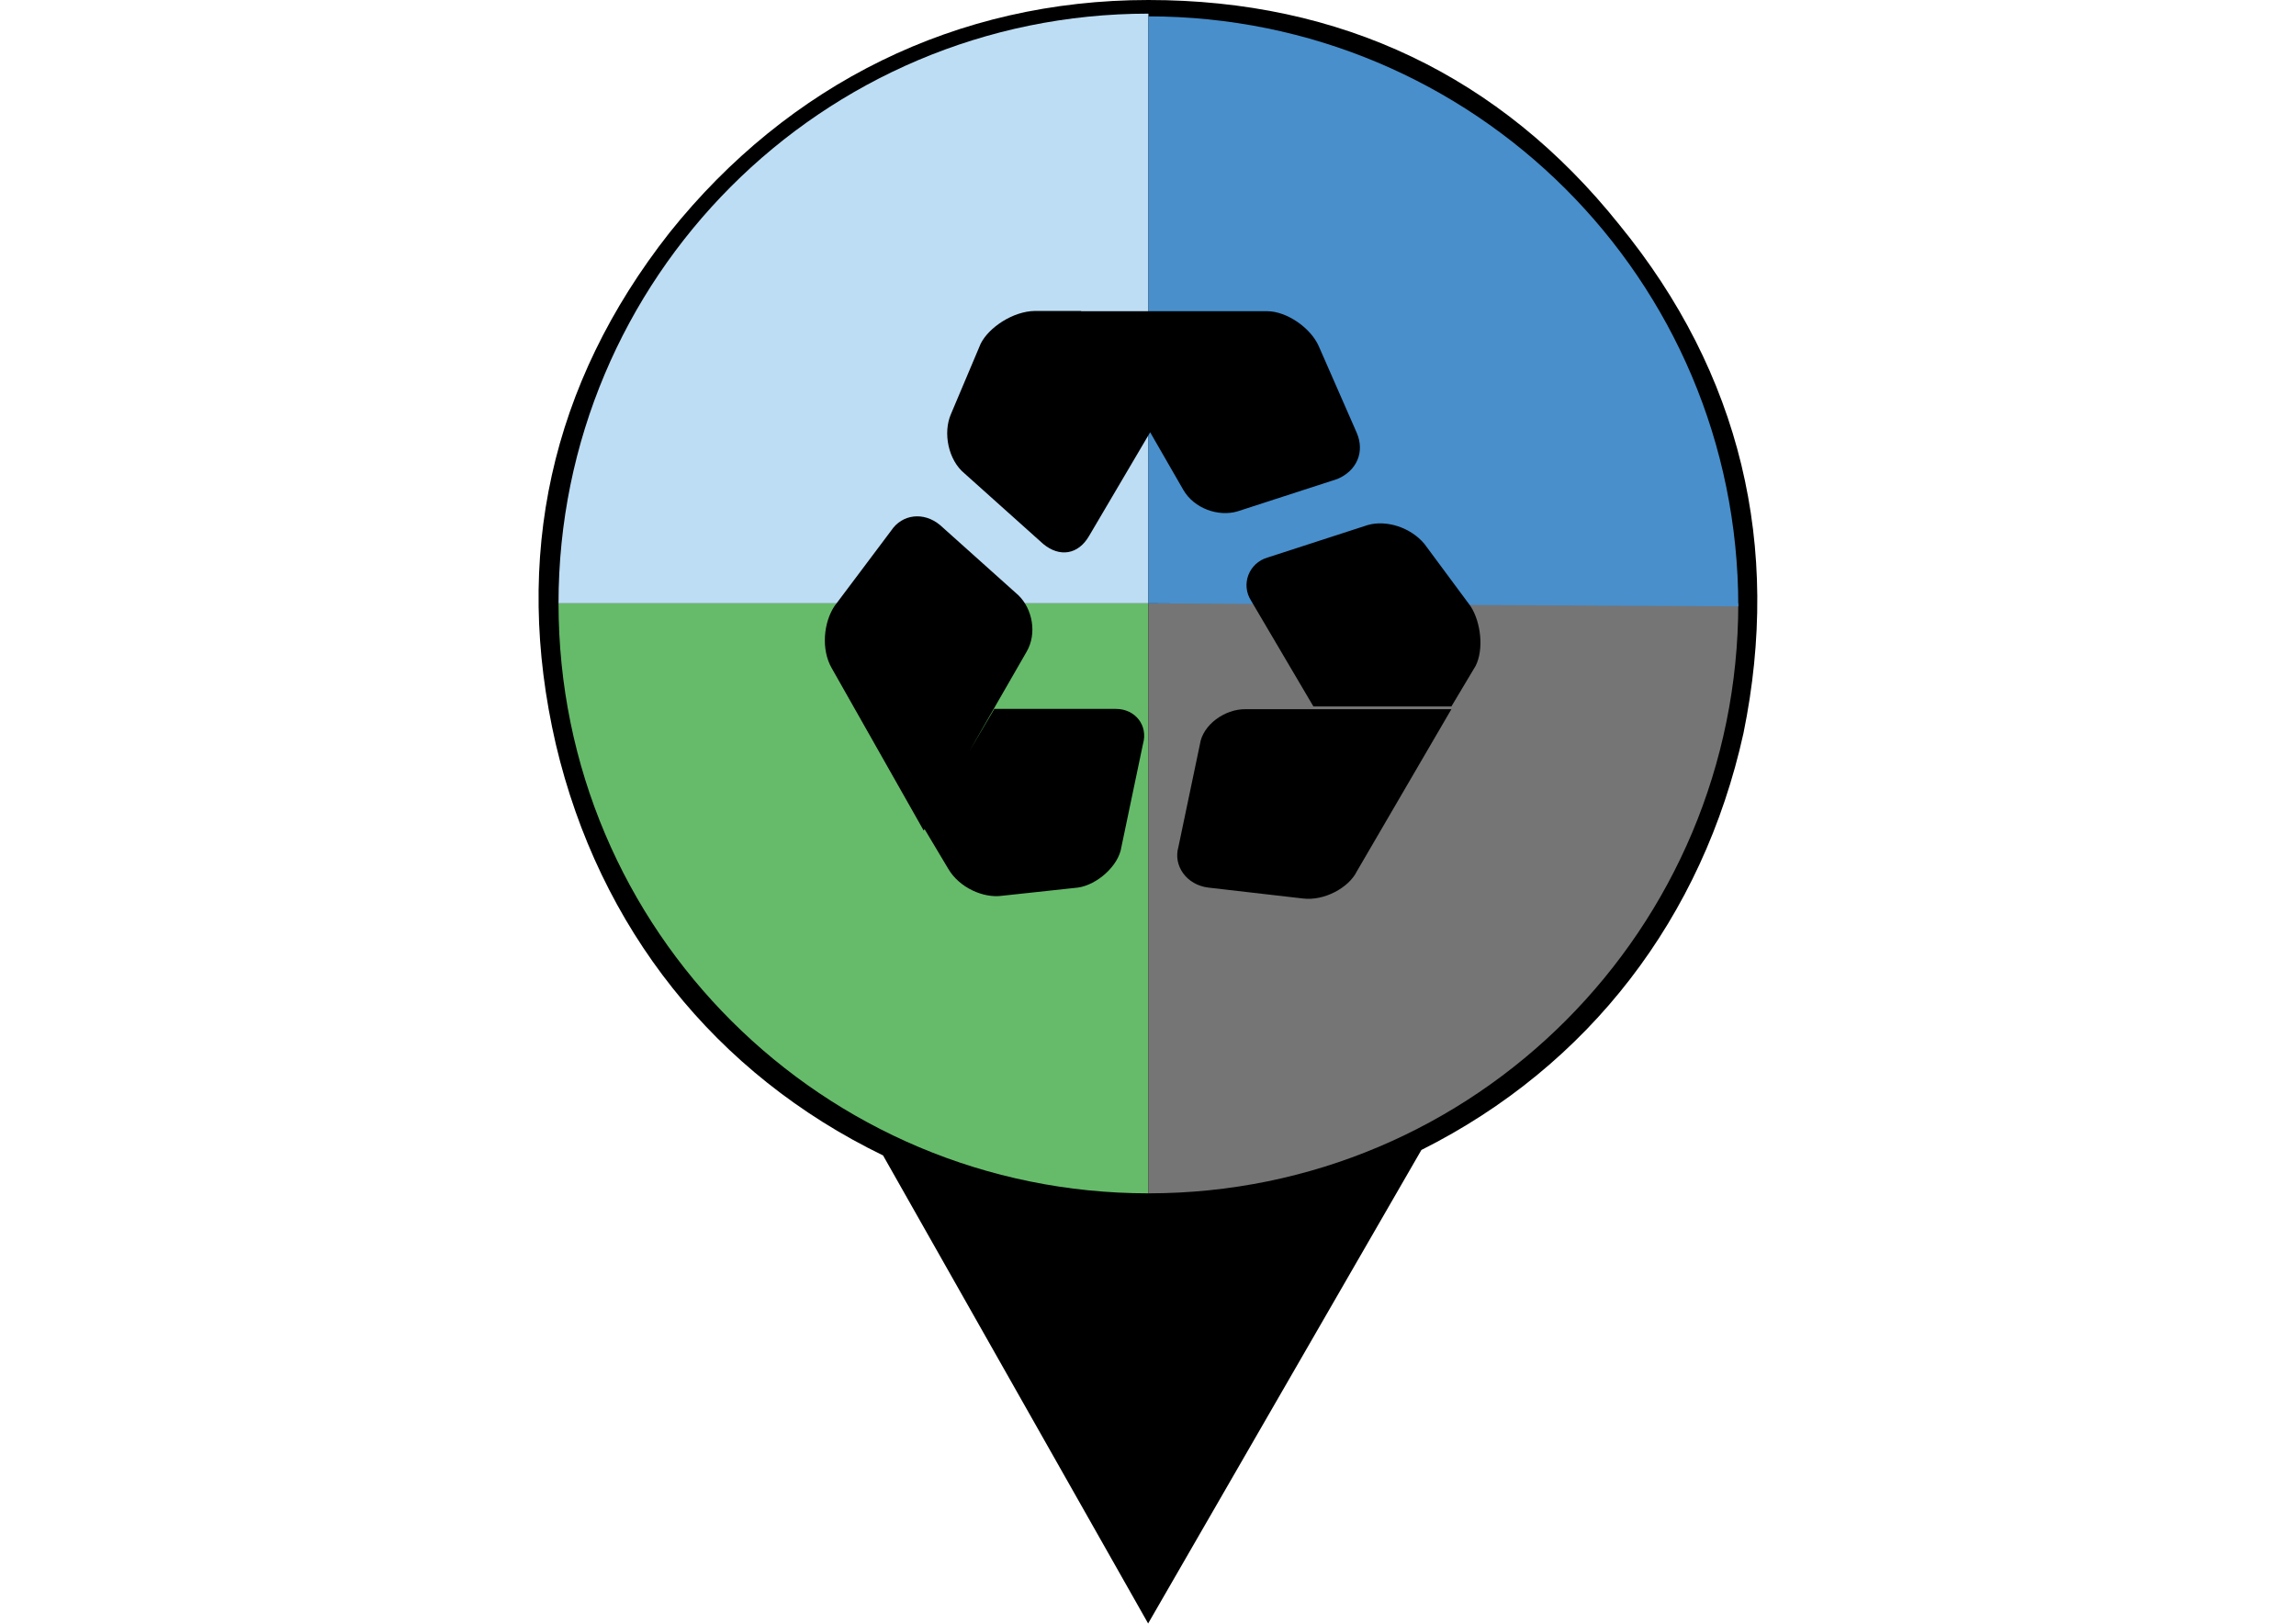 <?xml version="1.0" encoding="utf-8"?>
<!-- Generator: Adobe Illustrator 18.0.0, SVG Export Plug-In . SVG Version: 6.00 Build 0)  -->
<!DOCTYPE svg PUBLIC "-//W3C//DTD SVG 1.1//EN" "http://www.w3.org/Graphics/SVG/1.1/DTD/svg11.dtd">
<svg version="1.1" id="Layer_1" xmlns="http://www.w3.org/2000/svg" xmlns:xlink="http://www.w3.org/1999/xlink" x="0px" y="0px"
	 viewBox="0 0 841.9 595.3" enable-background="new 0 0 841.9 595.3" xml:space="preserve">
<path d="M593.7,82.3C550.1,27.8,491.6,0,421.1,0c-70.4,0-132,30.8-175.6,85.3c-43.7,55.6-57.5,119.1-41.7,187.5
	c15.9,67.5,58.5,121,120,150.8l97.2,171.6l100.2-173.6c61.5-30.8,103.2-85.3,118.1-152.8C653.3,200.4,638.4,136.9,593.7,82.3z"/>
<g>
	<g>
		<path fill="#BDDDF4" d="M421.1,221.2H204.8C204.8,102.2,301.1,5,421.1,5l0,0V221.2z"/>
	</g>
</g>
<g>
	<g>
		<path fill="#66BB6A" d="M421.1,221.2v216.3c-119.1,0-216.3-96.2-216.3-216.3l0,0H421.1z"/>
	</g>
</g>
<g>
	<g>
		<path fill="#757576" d="M421.1,221.2h216.3c0,119.1-96.2,216.3-216.3,216.3l0,0V221.2z"/>
	</g>
</g>
<g>
	<g>
		<path fill="#488FCC" d="M421.1,221.2V6c119.1,0,216.3,96.2,216.3,216.3l0,0L421.1,221.2L421.1,221.2z"/>
	</g>
</g>
<g>
	<path d="M539.2,222.2l-16.9-22.8c-5-6-13.9-8.9-20.8-6.9l-36.7,11.9c-6.9,2-9.9,9.9-6,15.9l22.8,38.7h50.6l8.9-14.9
		C544.1,238.1,543.1,228.2,539.2,222.2z M440,272.8l-7.9,37.7c-2,6.9,3,13.9,10.9,14.9l34.7,4c7.9,1,16.9-4,19.8-9.9l34.7-59.5
		h-75.4C448.9,259.9,441,265.9,440,272.8z"/>
	<path d="M359.6,126l-10.9,25.8c-3,6.9-1,16.9,5,21.8l28.8,25.8c6,5,12.9,4,16.9-3l22.8-38.7l-25.8-43.7h-16.9
		C371.5,114.1,362.6,120,359.6,126z M497.5,158.7L483.6,127c-3-6.9-11.9-12.9-18.9-12.9h-68.5l37.7,65.5c4,6.9,12.9,9.9,19.8,7.9
		l36.7-11.9C497.5,172.6,500.5,165.7,497.5,158.7z"/>
	<path d="M409.2,259.9h-44.6l-25.8,43.7l8.9,14.9c4,6.9,12.9,10.9,19.8,9.9l27.8-3c6.9-1,14.9-7.9,15.9-14.9l7.9-37.7
		C421.1,265.9,416.2,259.9,409.2,259.9z M373.5,218.3l-28.8-25.8c-6-5-13.9-4-17.9,2L306,222.2c-4,6-5,15.9-1,22.8l33.7,59.5
		l37.7-65.5C380.4,232.2,378.5,223.2,373.5,218.3z"/>
</g>
</svg>
